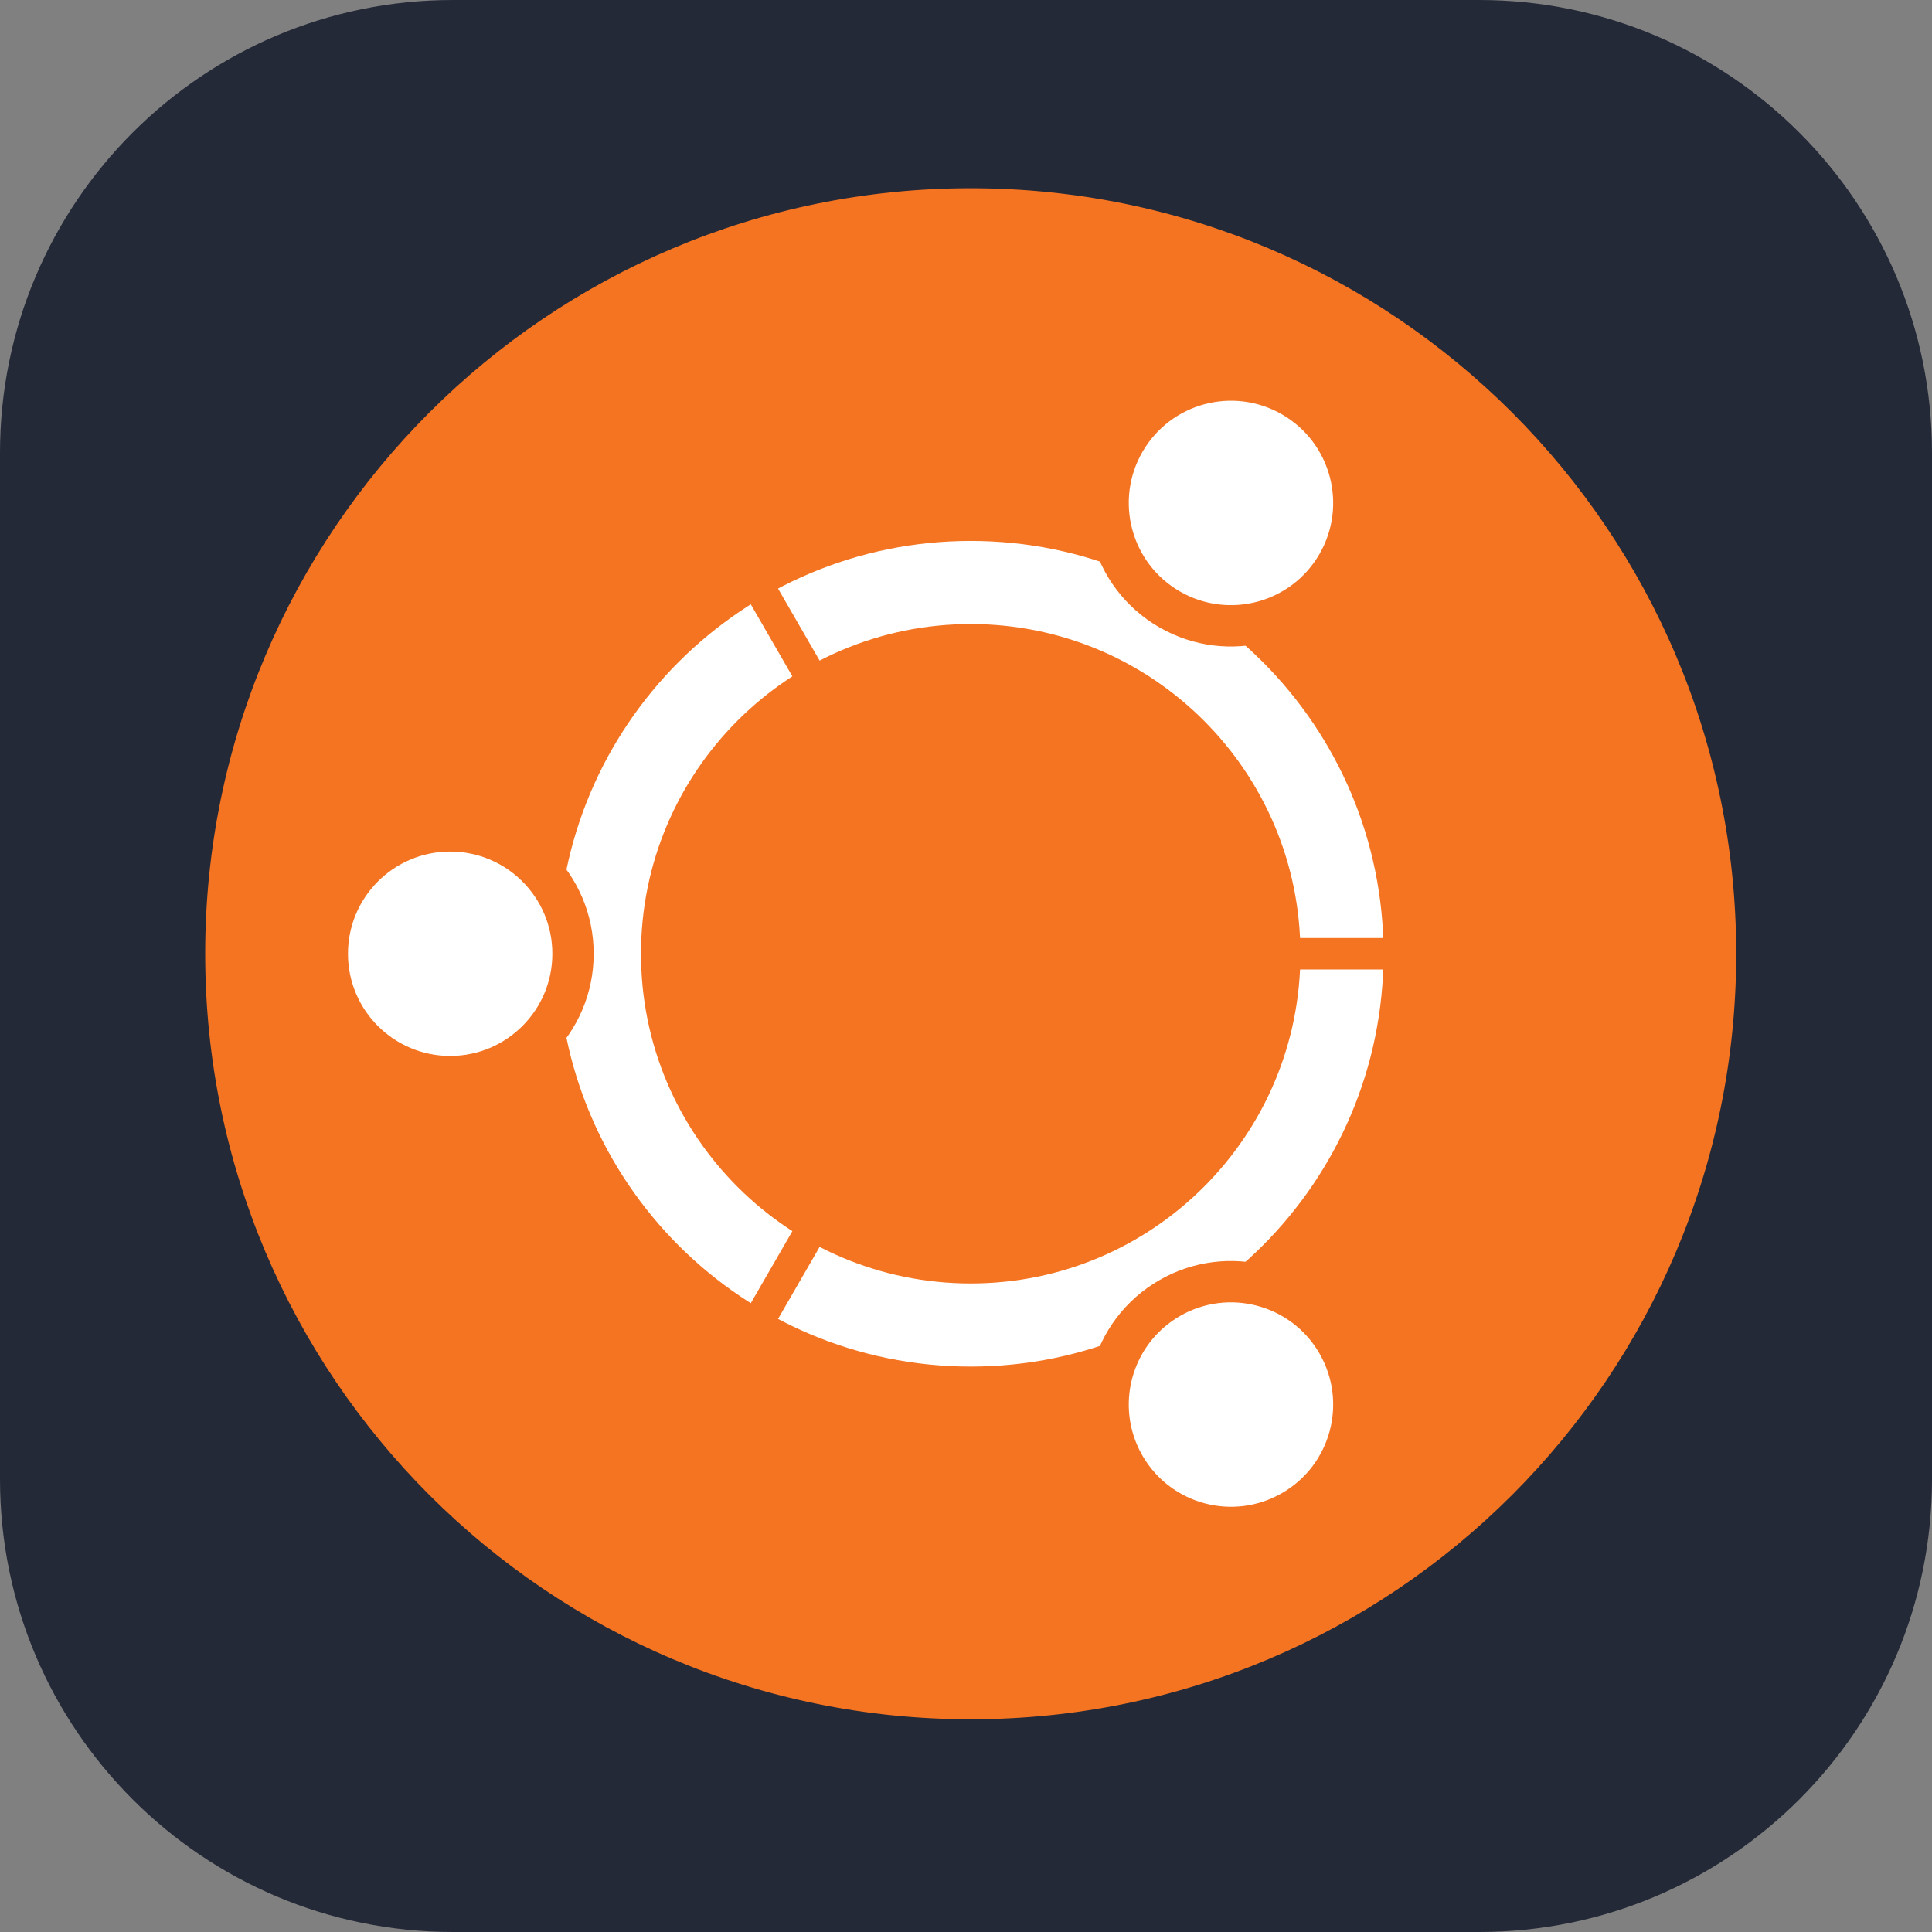 <?xml version="1.0" encoding="UTF-8" standalone="no"?>
<svg
   width="256"
   height="256"
   viewBox="0 0 256 256"
   fill="none"
   version="1.1"
   id="svg15"
   sodipodi:docname="Ubuntu-Dark.svg"
   inkscape:version="1.4.2 (ebf0e94, 2025-05-08)"
   xmlns:inkscape="http://www.inkscape.org/namespaces/inkscape"
   xmlns:sodipodi="http://sodipodi.sourceforge.net/DTD/sodipodi-0.dtd"
   xmlns="http://www.w3.org/2000/svg"
   xmlns:svg="http://www.w3.org/2000/svg">
  <rect x="0" y="0" width="256" height="256" fill="#808080" stroke="none"/>
  <sodipodi:namedview
     id="namedview15"
     pagecolor="#ffffff"
     bordercolor="#000000"
     borderopacity="0.25"
     inkscape:showpageshadow="2"
     inkscape:pageopacity="0.0"
     inkscape:pagecheckerboard="0"
     inkscape:deskcolor="#d1d1d1"
     inkscape:zoom="2.2262815"
     inkscape:cx="34.362231"
     inkscape:cy="142.3899"
     inkscape:window-width="1850"
     inkscape:window-height="1014"
     inkscape:window-x="0"
     inkscape:window-y="0"
     inkscape:window-maximized="1"
     inkscape:current-layer="g15" />
  <g
     clip-path="url(#clip0_33_899)"
     id="g15">
    <path
       d="M 196,0 H 60 C 26.863,0 0,26.863 0,60 v 136 c 0,33.137 26.863,60 60,60 h 136 c 33.137,0 60,-26.863 60,-60 V 60 C 256,26.863 229.137,0 196,0 Z"
       fill="#242938"
       id="path1"
       style="display:inline" />
    <path
       d="m 128.623,227.811 c 56.02,0 101.434,-45.414 101.434,-101.434 0,-56.02 -45.414,-101.434 -101.434,-101.434 -56.02,0 -101.434,45.413 -101.434,101.434 0,56.02 45.413,101.434 101.434,101.434 z"
       fill="#f47421"
       id="path2"
       sodipodi:nodetypes="sssss"
       style="display:inline;stroke-width:1.288" />
    <path
       d="m 128.623,175.573 c 27.17,0 49.196,-22.026 49.196,-49.196 0,-27.17 -22.026,-49.195 -49.196,-49.195 -27.17,0 -49.195,22.025 -49.195,49.195 0,27.17 22.025,49.196 49.195,49.196 z"
       stroke="#ffffff"
       stroke-width="11.013"
       id="path3"
       style="display:inline" />
    <path
       d="m 59.648,145.396 c 10.504,0 19.019,-8.515 19.019,-19.019 0,-10.504 -8.515,-19.019 -19.019,-19.019 -10.504,0 -19.019,8.515 -19.019,19.019 0,10.504 8.515,19.019 19.019,19.019 z"
       fill="#f47421"
       id="path4"
       style="display:inline;stroke-width:1.288" />
    <path
       d="m 166.942,126.377 h 22.541 z"
       fill="#000000"
       id="path5"
       style="display:inline;stroke-width:1.288" />
    <path
       d="m 166.942,126.377 h 22.541"
       stroke="#f47421"
       stroke-width="4.17"
       id="path6"
       style="display:inline" />
    <path
       d="m 59.648,139.918 c 7.479,0 13.541,-6.063 13.541,-13.541 0,-7.478 -6.063,-13.541 -13.541,-13.541 -7.479,0 -13.541,6.063 -13.541,13.541 0,7.478 6.063,13.541 13.541,13.541 z"
       fill="#ffffff"
       id="path7"
       style="display:inline;stroke-width:1.288" />
    <path
       d="m 146.639,57.134 c -5.251,9.097 -2.134,20.729 6.962,25.98 9.096,5.252 20.729,2.135 25.98,-6.961 5.253,-9.097 2.136,-20.729 -6.961,-25.981 -9.097,-5.252 -20.729,-2.135 -25.981,6.961 z"
       fill="#f47421"
       id="path8"
       style="display:inline;stroke-width:1.288" />
    <path
       d="M 109.463,159.562 98.193,179.084 Z"
       fill="#000000"
       id="path9"
       style="display:inline;stroke-width:1.288" />
    <path
       d="M 109.463,159.562 98.193,179.084"
       stroke="#f47421"
       stroke-width="4.17"
       id="path10"
       style="display:inline" />
    <path
       d="m 151.383,59.873 c -3.739,6.477 -1.52,14.758 4.956,18.498 6.476,3.739 14.758,1.52 18.498,-4.957 3.739,-6.477 1.52,-14.758 -4.956,-18.498 -6.476,-3.739 -14.758,-1.52 -18.498,4.957 z"
       fill="#ffffff"
       id="path11"
       style="display:inline;stroke-width:1.288" />
    <path
       d="m 179.581,176.602 c -5.251,-9.097 -16.884,-12.213 -25.98,-6.962 -9.097,5.253 -12.213,16.884 -6.962,25.981 5.253,9.096 16.884,12.213 25.981,6.961 9.096,-5.251 12.213,-16.884 6.961,-25.98 z"
       fill="#f47421"
       id="path12"
       style="display:inline;stroke-width:1.288" />
    <path
       d="M 109.463,93.192 98.193,73.671 Z"
       fill="#000000"
       id="path13"
       style="display:inline;stroke-width:1.288" />
    <path
       d="M 109.463,93.192 98.193,73.671"
       stroke="#f47421"
       stroke-width="4.17"
       id="path14"
       style="display:inline" />
    <path
       d="m 174.837,179.34 c -3.739,-6.476 -12.02,-8.696 -18.498,-4.956 -6.476,3.739 -8.696,12.021 -4.956,18.498 3.739,6.478 12.021,8.696 18.498,4.956 6.478,-3.739 8.696,-12.02 4.956,-18.498 z"
       fill="#ffffff"
       id="path15"
       style="display:inline;stroke-width:1.288" />
  </g>
  <defs
     id="defs15">
    <clipPath
       id="clip0_33_899">
      <rect
         width="256"
         height="256"
         fill="white"
         id="rect15" />
    </clipPath>
  </defs>
</svg>
